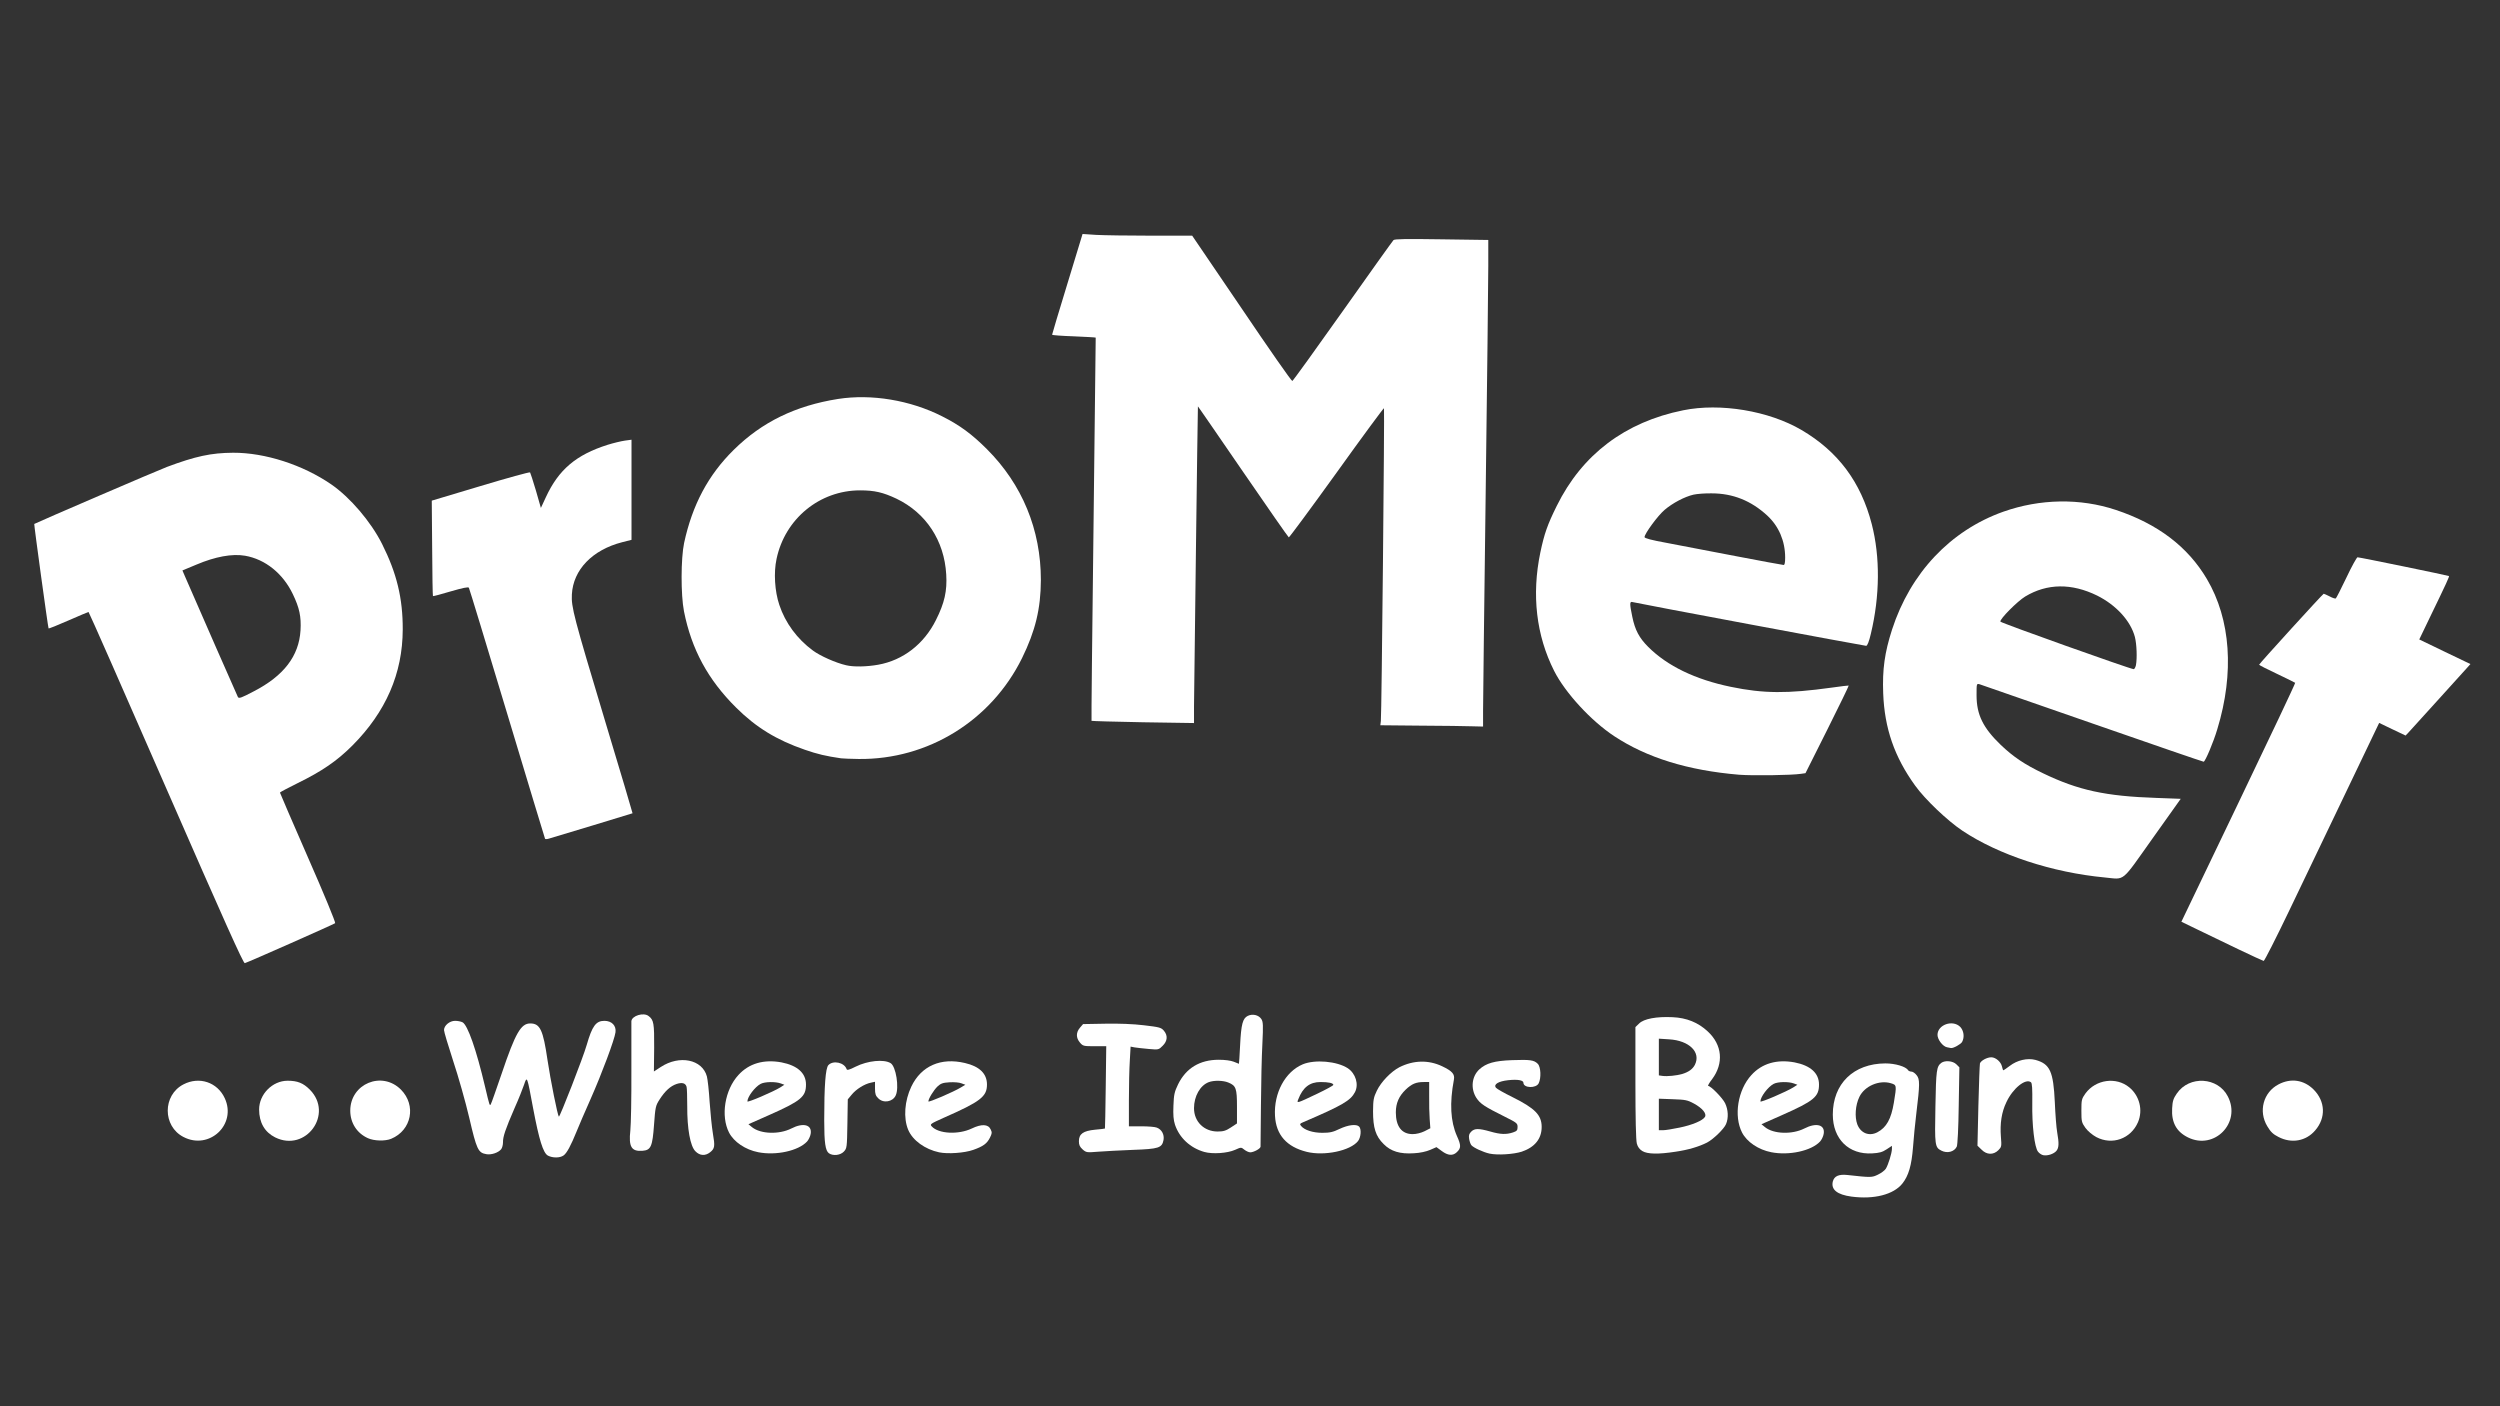 <?xml version="1.0" encoding="utf-8"?>
<!DOCTYPE svg PUBLIC "-//W3C//DTD SVG 1.0//EN" "http://www.w3.org/TR/2001/REC-SVG-20010904/DTD/svg10.dtd">
<svg version="1.0" xmlns="http://www.w3.org/2000/svg" width="1920px" height="1080px" viewBox="0 0 1920 1080" preserveAspectRatio="xMidYMid meet">
 <rect x="0" y="0" width="1920" height="1080" fill="#333333" stroke="none"/>
 <g fill="#ffffff">
  <path d="M1422 919 c-11.1 -1.5 -15.9 -5.4 -14.4 -11.6 1.1 -4.2 4.6 -5.7 11.2 -5 18.1 2 18.8 2 23.5 -0.3 2.5 -1.2 5.2 -3.2 6 -4.5 1.8 -2.8 4.7 -12.1 4.7 -15.3 l0 -2.3 -4.1 2.7 c-3.3 2.2 -5.7 2.8 -11 3.1 -18 1.1 -30.3 -11 -30.3 -29.8 0 -23.7 15.9 -39.2 40.4 -39.3 7.5 0 15.7 2.4 17.4 5.2 0.4 0.6 1.6 1.1 2.6 1.1 1 0 2.8 1.2 4 2.8 2.5 3.1 2.5 6.8 -0.3 29.7 -0.9 7.2 -2 18.6 -2.5 25.5 -1.1 14.1 -3.4 22 -8.2 28 -6.7 8.4 -21.7 12.3 -39 10z m19.8 -49.4 c7 -3.7 10.6 -10.1 12.7 -22.8 2.2 -13.5 2.2 -13.5 -2.4 -14.9 -8.9 -2.6 -20.1 2.2 -24.1 10.5 -3.1 6.4 -3.7 15.4 -1.6 21.1 2.6 6.8 9.1 9.4 15.4 6.1z"/>
  <path d="M420.8 887.5 c-3.7 -2 -6.8 -12.2 -11.4 -36.5 -4.6 -24.8 -4.6 -24.9 -6.9 -18 -1 3 -4.2 11.1 -7.3 18 -7.1 16.4 -9 22 -8.9 26.3 0 1.9 -0.6 4.3 -1.4 5.3 -2.2 2.7 -7.6 4.5 -11.4 3.8 -6.3 -1.1 -7.4 -3.4 -13.1 -27.9 -2.9 -12.4 -8.5 -32.1 -12.4 -43.8 -3.8 -11.7 -7 -22.3 -7 -23.6 0 -3.5 4.3 -7.1 8.5 -7.1 2 0 4.5 0.5 5.7 1.1 4 2.1 10.6 21 17.3 49.4 3.6 15.3 3.6 15.1 4.5 13.4 0.5 -0.8 4.2 -11.5 8.4 -23.7 10.4 -30.8 14.7 -38.2 21.8 -38.2 7.6 0 9.9 4.9 13.3 28.2 2.3 15.4 7.7 42.3 8.7 43.4 0.7 0.6 18.7 -45.6 21.4 -55.1 4.2 -14.6 7.1 -18.5 13.6 -18.5 5.6 0 9.2 3.7 8.5 8.8 -0.7 5.5 -10.3 31.3 -19.1 51.2 -4.3 9.6 -9.1 20.8 -10.7 24.8 -4.4 10.9 -7.6 16.9 -10.1 18.6 -2.8 2 -8.4 2 -12 0.1z"/>
  <path d="M1569.3 887.2 c-1.3 -0.2 -3.1 -1.4 -4.1 -2.7 -2.7 -3.4 -4.7 -20.2 -4.4 -37.6 0.1 -10.7 -0.1 -14.9 -1 -15.7 -4.1 -3.3 -14 4.7 -18.9 15.3 -3.7 7.7 -5 16.3 -4.2 26.6 0.6 7.3 0.5 7.8 -2 10.3 -3.8 3.7 -8.9 3.6 -12.9 -0.5 l-3.1 -3 0.7 -30.7 c0.4 -16.9 1 -31.5 1.2 -32.5 0.7 -2.1 5.4 -4.7 8.7 -4.7 3.4 0 7.4 3.5 8.2 7 0.4 1.7 0.8 3 1.1 3 0.2 0 2.4 -1.5 4.9 -3.4 5.7 -4.4 13.5 -6.2 19.7 -4.6 11.2 3.1 13.8 8.8 14.9 32.5 0.4 9.4 1.2 19.7 1.8 23 1.5 8.5 1.4 12 -0.6 14.4 -2 2.3 -6.6 3.9 -10 3.3z"/>
  <path d="M534.1 884.2 c-4 -3.9 -6.4 -17.4 -6.3 -34.7 0 -7.1 -0.2 -13.8 -0.5 -14.8 -0.8 -2.9 -3.4 -3.6 -7.7 -2.2 -4.7 1.6 -8.9 5.4 -13.1 12 -3 4.7 -3.2 5.7 -4.2 19.3 -1.2 16.8 -2.4 19.5 -8.8 20 -8.5 0.7 -10.8 -3 -9.4 -15.5 0.5 -4.8 0.9 -25.4 0.8 -45.8 0 -20.3 0 -37.5 0 -38.2 0.3 -4.2 9.4 -7 13.2 -4 4 3 4.4 5.6 4.3 24.4 l-0.2 18.2 5.2 -3.4 c14.4 -9.5 32 -5.9 35.5 7.2 0.6 2.3 1.6 11.1 2.1 19.6 0.6 8.5 1.7 19.4 2.5 24.2 1.7 9.8 1.5 11.6 -2.2 14.5 -3.7 2.9 -7.9 2.6 -11.2 -0.8z"/>
  <path d="M636.6 885.7 c-2.7 -2 -3.6 -7.9 -3.6 -25.3 0 -26.7 1 -40 3.2 -42.4 3.7 -3.9 12.3 -2 14 3.1 0.3 1 2 0.6 6.9 -1.9 9.2 -4.6 21.7 -5.9 26.9 -2.7 4.1 2.5 6.7 18.8 3.9 24.8 -2.3 5 -9.5 6.2 -13.4 2.2 -2 -1.9 -2.5 -3.4 -2.5 -7.5 l0 -5.2 -3.2 0.7 c-4.9 1 -11.3 5 -14.7 9.2 l-3 3.6 -0.3 18.8 c-0.3 18.3 -0.4 18.8 -2.7 21.3 -2.7 2.9 -8.4 3.5 -11.5 1.3z"/>
  <path d="M1107.3 884 l-4.1 -3 -4.8 2.1 c-3 1.3 -7.9 2.4 -12.5 2.6 -10.6 0.7 -17.7 -1.4 -23.3 -7.1 -6.1 -6 -8.1 -12.4 -8.1 -25.1 0.1 -8.9 0.4 -10.6 2.9 -15.8 3.3 -6.9 11 -14.8 17.4 -18.1 10.8 -5.4 22.3 -5.7 32.8 -0.7 7.8 3.7 9.8 6.1 9 10.3 -3.4 18 -2.6 32.1 2.3 43.2 3.3 7.3 3.3 9.4 -0.2 12.6 -3 2.8 -6.7 2.5 -11.4 -1z m-13.3 -15.2 l4.5 -2.3 -0.5 -7 c-0.3 -3.8 -0.5 -11.8 -0.4 -17.7 l0 -10.8 -4.2 0 c-5.8 0 -9.2 1.4 -13.8 5.8 -5.2 5 -7.6 10.4 -7.6 17.5 0 10.8 4.5 16.7 12.9 16.7 2.9 0 6.4 -0.9 9.1 -2.2z"/>
  <path d="M1144.1 886 c-5 -1.1 -12.4 -4.5 -14.1 -6.5 -0.6 -0.7 -1.4 -2.9 -1.7 -4.8 -0.4 -2.7 -0.1 -3.9 1.6 -5.6 2.6 -2.6 5.7 -2.6 14.6 -0.1 7.9 2.3 12.4 2.4 17.5 0.7 3 -1 3.5 -1.7 3.5 -4.2 0 -2.8 -0.7 -3.3 -9.5 -7.7 -16 -8 -19.1 -10 -22.2 -14.7 -4.5 -7.1 -3.5 -16.4 2.3 -21.8 5.3 -4.8 11.6 -6.6 25.1 -7.1 14 -0.5 16.9 -0.1 19.8 2.8 2.4 2.4 2.7 11 0.7 15 -2 4 -11.7 3.7 -11.7 -0.4 0 -2 -4.5 -2.8 -11.7 -2 -7.5 0.8 -11.5 3.2 -9.4 5.8 0.7 0.9 6.4 4.1 12.7 7.2 17.3 8.6 22.4 13.8 22.4 22.9 0 9.1 -5.3 15.6 -15.3 19 -6.2 2 -18.5 2.8 -24.6 1.5z"/>
  <path d="M582.3 884.9 c-9.8 -1.9 -18.7 -7.9 -22.4 -15.1 -6.5 -12.7 -3.3 -32.8 7.2 -44.2 8.1 -8.9 19.5 -12.2 33.1 -9.7 12.3 2.4 18.8 8.3 18.8 17 0 9.4 -3.8 12.6 -28.4 23.5 l-15.8 7 2.8 2.3 c6.6 5.3 20.8 5.7 30.1 1 9.3 -4.8 16.1 -2.9 14.9 4.1 -0.3 1.9 -1.6 4.6 -2.8 5.9 -6.7 7.2 -23.9 10.9 -37.5 8.2z m17 -49.8 l3.1 -2 -2.7 -1 c-4 -1.5 -12.3 -1.4 -15.5 0.3 -4.4 2.3 -10.2 10 -10.2 13.5 0 1.1 20 -7.5 25.3 -10.8z"/>
  <path d="M721.3 885 c-10.9 -2.3 -20.4 -9.2 -23.8 -17.3 -3.8 -9 -2.8 -22.3 2.4 -33.2 7.6 -15.9 22.7 -22.5 41.2 -18.1 11.2 2.6 16.9 8.2 16.9 16.5 0 9.3 -4.9 13.1 -33.3 25.6 -10.2 4.6 -10.7 4.9 -9.1 6.6 5.2 5.7 20.4 6.5 30.7 1.6 7.5 -3.6 12.6 -3.4 14.5 0.6 1.2 2.4 1.1 3.2 -0.5 6.4 -2.3 4.6 -5.2 6.7 -12.8 9.4 -6.7 2.4 -19.6 3.3 -26.2 1.9z m16.6 -49.8 l3.5 -2.1 -3 -1.1 c-1.6 -0.7 -5.7 -1 -9.1 -0.8 -5.3 0.3 -6.8 0.9 -9.4 3.3 -2.9 2.9 -6.9 9.3 -6.9 11.4 0 1 19.3 -7.3 24.9 -10.7z"/>
  <path d="M924.9 884.7 c-10.8 -3.1 -19.1 -10.8 -22.5 -20.9 -1.2 -3.7 -1.5 -7.5 -1.2 -14.7 0.3 -8.5 0.8 -10.6 3.6 -16.4 6.1 -12.4 16.7 -18.8 31.2 -18.8 4.8 0 9.2 0.6 11.5 1.5 2.1 0.9 3.8 1.6 4 1.6 0.1 0 0.5 -6.3 0.9 -14.1 0.8 -16.4 2 -20.8 5.9 -22.7 3.7 -1.8 8.3 -0.7 10.4 2.4 1.4 2.2 1.5 4.6 0.8 19.2 -0.5 9.2 -1 30.4 -1.1 47.2 -0.1 16.8 -0.3 31.1 -0.3 31.7 -0.1 1.5 -5.3 4.3 -7.9 4.3 -1.1 0 -3.1 -0.9 -4.5 -2 -2.5 -2 -2.5 -2 -7.2 0.1 -5.8 2.6 -17.3 3.4 -23.6 1.6z m20.4 -18.8 l4.7 -3.1 0 -12.7 c0 -14.2 -0.7 -16.3 -6.6 -18.7 -4 -1.7 -11.2 -1.8 -15.1 -0.3 -6.6 2.5 -11.3 10.8 -11.3 20 0 10.3 7.7 17.9 18.1 17.9 4.5 0 6.4 -0.6 10.2 -3.1z"/>
  <path d="M1003.5 884.6 c-15.3 -3.8 -23.5 -13 -24.3 -27.6 -1 -17.6 7.8 -33.9 21.3 -39.6 9.4 -3.9 26.3 -2.4 34.6 3 6.1 4.1 8.6 12.4 5.5 18.4 -3.4 6.5 -9.8 10.2 -39.4 22.9 -2.9 1.2 -3.2 1.6 -2 3 2.6 3.2 9.1 5.3 16.3 5.3 5.7 0 8.2 -0.5 13.3 -3 6.6 -3.1 12.9 -3.9 15 -1.8 1.9 1.9 1.4 8.2 -0.8 11.1 -5.9 7.5 -25.9 11.7 -39.5 8.3z m8.3 -44.7 c6.7 -3.2 12.2 -6.2 12.2 -6.7 0 -1.4 -3.6 -2.2 -9.9 -2.2 -8.2 0 -13.5 4.1 -17 13.2 -1.3 3.3 -1.7 3.5 14.7 -4.3z"/>
  <path d="M1261.3 884 c-2.1 -1.3 -3.5 -3.1 -4.2 -5.7 -0.7 -2.4 -1.1 -19.7 -1.1 -46.6 l0 -42.9 2.8 -2.7 c3.6 -3.7 13.5 -5.5 25.8 -4.9 10.7 0.5 19.5 4 26.9 10.9 11.2 10.3 12.5 24.5 3.4 36.7 -2.2 2.8 -3.5 5.2 -3 5.2 2 0 11.1 9.3 13 13.3 2.4 5 2.7 11.3 0.7 16 -1.5 3.7 -9.8 11.7 -14.6 14.2 -6.1 3.1 -14.4 5.6 -24 7 -13.5 2.1 -21.8 1.9 -25.7 -0.5z m28.6 -18 c9.8 -2 17.8 -5.4 19.5 -8.2 1.5 -2.5 -1.9 -6.7 -8.5 -10.3 -4.8 -2.6 -6.5 -3 -16.1 -3.3 l-10.8 -0.4 0 12.1 0 12.1 3.3 0 c1.7 0 7.4 -0.9 12.6 -2z m2.1 -41.2 c4.9 -1.5 7.9 -3.7 9.6 -6.9 5 -9.7 -4.2 -18.8 -19.8 -19.7 l-7.8 -0.5 0 14.1 0 14.1 2.8 0.4 c3.5 0.5 10.8 -0.2 15.2 -1.5z"/>
  <path d="M1360.3 884.9 c-9.8 -1.9 -18.7 -7.9 -22.4 -15.1 -6.5 -12.7 -3.3 -32.8 7.2 -44.2 8.1 -8.9 19.5 -12.2 33.1 -9.7 12.3 2.4 18.8 8.3 18.8 17 0 9.4 -3.8 12.6 -28.4 23.5 l-15.8 7 2.8 2.3 c6.6 5.3 20.8 5.7 30.1 1 9.3 -4.8 16.1 -2.9 14.9 4.1 -0.3 1.9 -1.6 4.6 -2.8 5.9 -6.7 7.2 -23.9 10.9 -37.5 8.2z m17 -49.8 l3.1 -2 -2.7 -1 c-4 -1.5 -12.3 -1.4 -15.5 0.3 -4.4 2.3 -10.2 10 -10.2 13.5 0 1.1 20 -7.5 25.3 -10.8z"/>
  <path d="M831.5 882.8 c-2.2 -2 -2.9 -3.4 -2.9 -6.3 0 -5.7 3.3 -8 12.5 -8.9 4 -0.3 7.4 -0.8 7.5 -0.9 0.1 -0.1 0.4 -14.4 0.6 -31.7 l0.4 -31.5 -8.9 0 c-8.5 0 -9 -0.1 -11.3 -2.8 -3.1 -3.6 -3.1 -7.8 0 -11.4 l2.4 -2.8 16.9 -0.3 c10.6 -0.2 21.6 0.2 29.8 1.2 11.8 1.4 13.2 1.7 15.3 4.1 3.2 3.7 2.9 8 -0.9 11.7 -3 3 -3.1 3.1 -10.7 2.4 -4.2 -0.4 -9.1 -0.9 -10.8 -1.2 l-3.1 -0.6 -0.6 10.8 c-0.4 5.9 -0.7 19.6 -0.7 30.6 l0 19.8 9.4 0 c5.2 0 10.6 0.4 12 1 3.8 1.4 5.9 5.3 5.2 9.5 -1.2 6.1 -3.6 6.9 -23.5 7.6 -9.7 0.4 -21.7 1 -26.6 1.4 -8.8 0.7 -9.2 0.7 -12 -1.7z"/>
  <path d="M1491 883.7 c-5 -2.5 -5.2 -4 -4.6 -34 0.5 -28 0.9 -30.6 4.5 -33.4 2.8 -2.1 8.9 -1.6 11.6 1.1 l2.3 2.3 -0.5 29.4 c-0.2 17.2 -0.9 30.3 -1.5 31.5 -1.9 4 -7.3 5.4 -11.8 3.1z"/>
  <path d="M140.9 873.2 c-16.1 -8.3 -16.1 -32.1 0 -40.4 12.1 -6.3 26 -1.7 31.7 10.6 9.4 20.2 -11.9 40.1 -31.7 29.8z"/>
  <path d="M211.3 873.5 c-8 -4 -12.3 -11.4 -12.3 -21.4 0 -11.7 10.2 -22.1 21.9 -22.1 7.6 0 12 1.8 17 6.8 18.6 18.7 -3 48.4 -26.6 36.7z"/>
  <path d="M282.5 874.1 c-8.4 -3.8 -13.5 -11.7 -13.5 -21.1 0 -20.7 24.3 -30.8 38.9 -16.2 12 12.1 8.2 31.3 -7.5 37.8 -4.6 1.9 -13.1 1.7 -17.9 -0.5z"/>
  <path d="M1610 873.3 c-3.1 -1.7 -6.5 -4.5 -8.4 -7.1 -2.9 -4.1 -3.1 -4.9 -3.1 -13.2 0 -8.3 0.2 -9.1 3.1 -13.2 7.9 -10.8 23.6 -13 33.7 -4.7 7.9 6.5 10.6 17.5 6.7 26.7 -5.5 12.8 -19.8 17.9 -32 11.5z"/>
  <path d="M1680.3 873.5 c-8.9 -4.4 -12.7 -11.6 -12.1 -22.2 0.3 -5.7 0.9 -7.6 3.6 -11.5 9.6 -14 31.6 -12.7 39.2 2.3 10.4 20.2 -10.4 41.5 -30.7 31.4z"/>
  <path d="M1749.9 873.2 c-4.2 -2.1 -6.1 -4 -8.6 -8.2 -7 -11.5 -3.1 -26.1 8.6 -32.2 9.5 -5 19.5 -3.5 27 4 9 9.1 9.5 21.7 1.2 31.3 -7 8.3 -18.2 10.3 -28.2 5.1z"/>
  <path d="M1495.3 804.3 c-3.2 -0.6 -7.3 -5.9 -7.3 -9.5 0 -7.8 11.6 -11.9 17.4 -6.2 2.8 2.9 3.5 7.9 1.5 11.6 -1 1.8 -6.8 5 -8.6 4.7 -0.4 -0.1 -1.8 -0.4 -3 -0.6z"/>
  <path d="M127.5 605 c-32.4 -74.2 -59.2 -135 -59.5 -135 -0.3 0 -7.2 2.9 -15.4 6.5 -8.2 3.6 -15.1 6.4 -15.3 6.1 -0.4 -0.4 -11.3 -80 -11 -80.2 2.5 -1.4 95.4 -41.4 101.9 -43.8 21.9 -8.2 34 -10.8 50.8 -10.9 24.6 -0.1 53.6 9.3 75.4 24.3 14.5 10 30.4 28.6 39 45.7 11.3 22.5 16 41.8 15.9 65.8 -0.1 33.7 -12.9 63.2 -38.7 89.1 -11.8 11.8 -23.3 19.7 -42.3 29 -7.3 3.6 -13.3 6.8 -13.3 7.1 0 0.3 9.7 22.8 21.6 50 12.1 27.5 21.3 49.8 20.8 50.3 -0.9 0.8 -66.8 30 -69.4 30.7 -1.1 0.3 -15.7 -32.2 -60.5 -134.7z m67.3 -74 c23.1 -11.9 34.8 -27.1 36 -46.9 0.6 -10.5 -0.8 -17.2 -5.9 -27.8 -7.6 -15.9 -21.2 -26.8 -36.7 -29.5 -9.9 -1.7 -22.9 0.7 -37.3 6.8 l-10.8 4.5 1.8 4.2 c10.9 25.1 40.4 92.4 40.8 93 0.8 1.3 2.4 0.8 12.1 -4.3z"/>
  <path d="M1719 729 c-10.2 -4.9 -24.2 -11.7 -31.1 -15 l-12.6 -6.1 43.9 -91.5 c24.2 -50.4 43.8 -91.8 43.5 -92 -0.2 -0.2 -6.5 -3.3 -14 -6.9 -7.5 -3.5 -13.7 -6.7 -13.7 -7 0 -0.7 49 -54.5 49.6 -54.5 0.3 0 2.3 0.9 4.5 2 2.2 1.2 4.3 1.9 4.8 1.6 0.4 -0.3 4.1 -7.5 8.2 -16.1 4 -8.5 7.9 -15.5 8.5 -15.5 1.7 0 69.7 14 70.2 14.4 0.4 0.4 -1.4 4.4 -15.2 32.9 l-7.6 15.8 19.7 9.5 19.6 9.4 -2.5 2.8 c-1.3 1.5 -11.6 12.8 -22.8 25.2 -11.2 12.4 -21.3 23.5 -22.4 24.7 l-2.1 2.2 -10.1 -4.8 -10.2 -4.9 -25 52.2 c-13.7 28.6 -33.4 69.8 -43.8 91.4 -10.3 21.5 -19.3 39.2 -19.9 39.2 -0.5 -0.1 -9.3 -4.1 -19.5 -9z"/>
  <path d="M1616.5 673.9 c-40.4 -3.8 -81.7 -17.4 -109.5 -36 -11.5 -7.7 -28.6 -24 -36.2 -34.6 -15.9 -22 -23.5 -44 -24.5 -70.8 -0.7 -18.4 1.1 -31.3 6.8 -49 14.1 -43.5 44.9 -76.1 85.4 -90.5 28.3 -10 59 -10.5 86.4 -1.4 32.2 10.7 55.3 28.2 70 53.1 18.3 31 21.2 72 8 115.3 -3 10.1 -9.3 25 -10.5 25 -0.6 0 -39 -13.2 -85.5 -29.4 -46.4 -16.1 -85.4 -29.7 -86.6 -30.1 -2.3 -0.6 -2.3 -0.5 -2.3 8.5 0 14.9 5 25 18.6 38.1 9.8 9.3 18.3 15 32.5 21.8 27 13 47.9 17.6 87 18.9 l18.7 0.7 -21.7 30.5 c-24.5 34.5 -20.7 31.4 -36.6 29.9z m23.9 -163 c1 -5.4 0.6 -16.2 -0.8 -21.7 -3.3 -12.4 -14.4 -24.5 -29 -31.8 -19.6 -9.6 -38.4 -9.4 -55.2 0.7 -6 3.6 -19.7 17.4 -19.1 19.3 0.3 1 99.4 36.3 102.3 36.5 0.6 0.1 1.4 -1.3 1.8 -3z"/>
  <path d="M418.6 644.2 c-0.2 -0.4 -13.3 -43.7 -29.1 -96.2 -15.8 -52.5 -29 -96 -29.4 -96.6 -0.4 -0.8 -4.7 0.1 -14 2.8 -7.3 2.2 -13.4 3.8 -13.6 3.6 -0.2 -0.2 -0.5 -16.7 -0.6 -36.8 l-0.3 -36.5 37.4 -11.2 c20.6 -6.2 37.7 -10.9 38.1 -10.5 0.3 0.4 2.3 6.7 4.5 14 l3.8 13.3 3.8 -8.2 c9.8 -21.2 23.2 -32.6 47.5 -40.3 4.5 -1.4 10.4 -2.8 13.2 -3.2 l5.1 -0.7 0 38.4 0 38.5 -7.1 1.8 c-23 5.9 -37.7 21.2 -38.7 40.1 -0.5 9.8 1.2 16.4 25.7 97.9 11.6 38.5 21 70 20.9 70.2 -0.2 0.1 -14 4.3 -30.8 9.4 -16.8 5 -31.7 9.5 -33.2 10 -1.5 0.5 -2.9 0.6 -3.2 0.2z"/>
  <path d="M1335.7 595 c-39.4 -3.3 -71 -13.1 -96.1 -29.7 -17.7 -11.7 -37.5 -33.2 -46 -50 -13.8 -27.3 -17.4 -58.4 -10.6 -91.1 3 -14.2 5.4 -21.2 12.6 -35.7 19.5 -39.5 52.5 -64.4 97.1 -73.4 28.5 -5.8 65.7 0.4 90.8 15.1 28.1 16.5 45.6 39.9 54 72.3 6.5 25.2 6.3 55.1 -0.7 84.3 -1.4 6 -2.7 9.2 -3.6 9.2 -1.5 0 -176.9 -32.8 -179.4 -33.6 -2.3 -0.7 -2.3 1.2 -0.2 11.3 2.1 10.2 5.3 16.2 12.2 23.1 14.7 14.7 36.3 25.1 63.5 30.7 25 5.2 43.6 5.3 77.4 0.6 7 -1 12.9 -1.7 13.1 -1.6 0.2 0.2 -7.2 15.4 -16.4 33.8 l-16.8 33.5 -3.5 0.5 c-7.2 1.1 -36.9 1.5 -47.4 0.7z m35.3 -166.8 c0 -12.7 -4.9 -24.1 -13.8 -32.3 -12.4 -11.4 -26.4 -17 -42.7 -17 -4.9 -0.1 -11.2 0.4 -13.9 1 -6.9 1.6 -16.1 6.5 -22.2 11.7 -5.2 4.4 -15.4 18.3 -15.4 20.9 0 0.9 5.3 2.3 16.8 4.4 9.2 1.8 32.9 6.3 52.7 10.1 19.8 3.8 36.6 6.9 37.3 6.9 0.8 0.1 1.2 -1.7 1.2 -5.7z"/>
  <path d="M646 582.4 c-11.7 -1.7 -18.1 -3.2 -27.9 -6.6 -21.7 -7.5 -37.4 -17.1 -52.7 -32.3 -21.7 -21.5 -34.3 -44.8 -40.1 -74 -2.5 -12.7 -2.4 -40.7 0.1 -52.5 6.3 -29.2 18.5 -52.2 38.1 -71.5 21.7 -21.4 47.4 -33.9 80.1 -39.1 25.7 -4 55.4 0.9 79.9 13.3 13.7 6.9 22.9 13.7 34.5 25.3 27.1 27.1 41.4 61.8 41.4 100.5 -0.1 22 -4.2 39 -14.5 60 -23.7 48 -72.3 78 -125.4 77.4 -6 -0.1 -12.1 -0.3 -13.5 -0.5z m28.5 -71.9 c19 -3.4 35.1 -15.8 44.3 -34.3 6.6 -13.1 8.7 -22.4 7.9 -35.1 -1.5 -25.9 -15.5 -47.2 -38.2 -58.1 -10.4 -4.9 -16.9 -6.4 -28 -6.4 -31 0 -57.6 21.8 -64.1 52.6 -2.3 10.5 -1.4 24.9 2.1 35.3 4.6 13.9 13.7 26.2 25.8 35.1 5.5 4.1 17.6 9.5 25.5 11.3 5.6 1.4 15.8 1.2 24.7 -0.4z"/>
  <path d="M1091.3 557.3 l-31.2 -0.3 0.4 -3.3 c0.6 -4.7 2.9 -239.6 2.4 -240.2 -0.3 -0.2 -16.7 22 -36.4 49.5 -19.8 27.5 -36.3 49.8 -36.7 49.7 -0.4 -0.1 -16.3 -22.9 -35.3 -50.6 -19 -27.7 -34.5 -50.2 -34.5 -50 -0.2 1.6 -2.9 220.2 -3 230.3 l0 12.9 -39.2 -0.6 c-21.5 -0.4 -39.3 -0.9 -39.5 -1.1 -0.2 -0.1 0.5 -66.4 1.5 -147.2 1 -80.8 1.7 -147 1.7 -147.1 -0.1 -0.2 -7.7 -0.6 -16.8 -1 -9.2 -0.3 -16.7 -0.9 -16.7 -1.2 0 -0.3 5.2 -17.9 11.7 -39 l11.7 -38.4 10.5 0.7 c5.7 0.3 24.7 0.6 42.1 0.6 l31.6 0 38 55.9 c20.8 30.8 38.3 55.9 38.9 55.7 0.5 -0.1 17.9 -24.2 38.7 -53.6 20.7 -29.3 38.3 -53.9 39 -54.6 1 -0.9 9.9 -1 37.1 -0.6 l35.7 0.5 0 20.1 c0 11 -0.9 89.6 -2 174.6 -1.1 85 -2 160 -2 166.8 l0 12.2 -8.2 -0.2 c-4.6 -0.2 -22.3 -0.4 -39.5 -0.5z"/>
 </g>
</svg>
